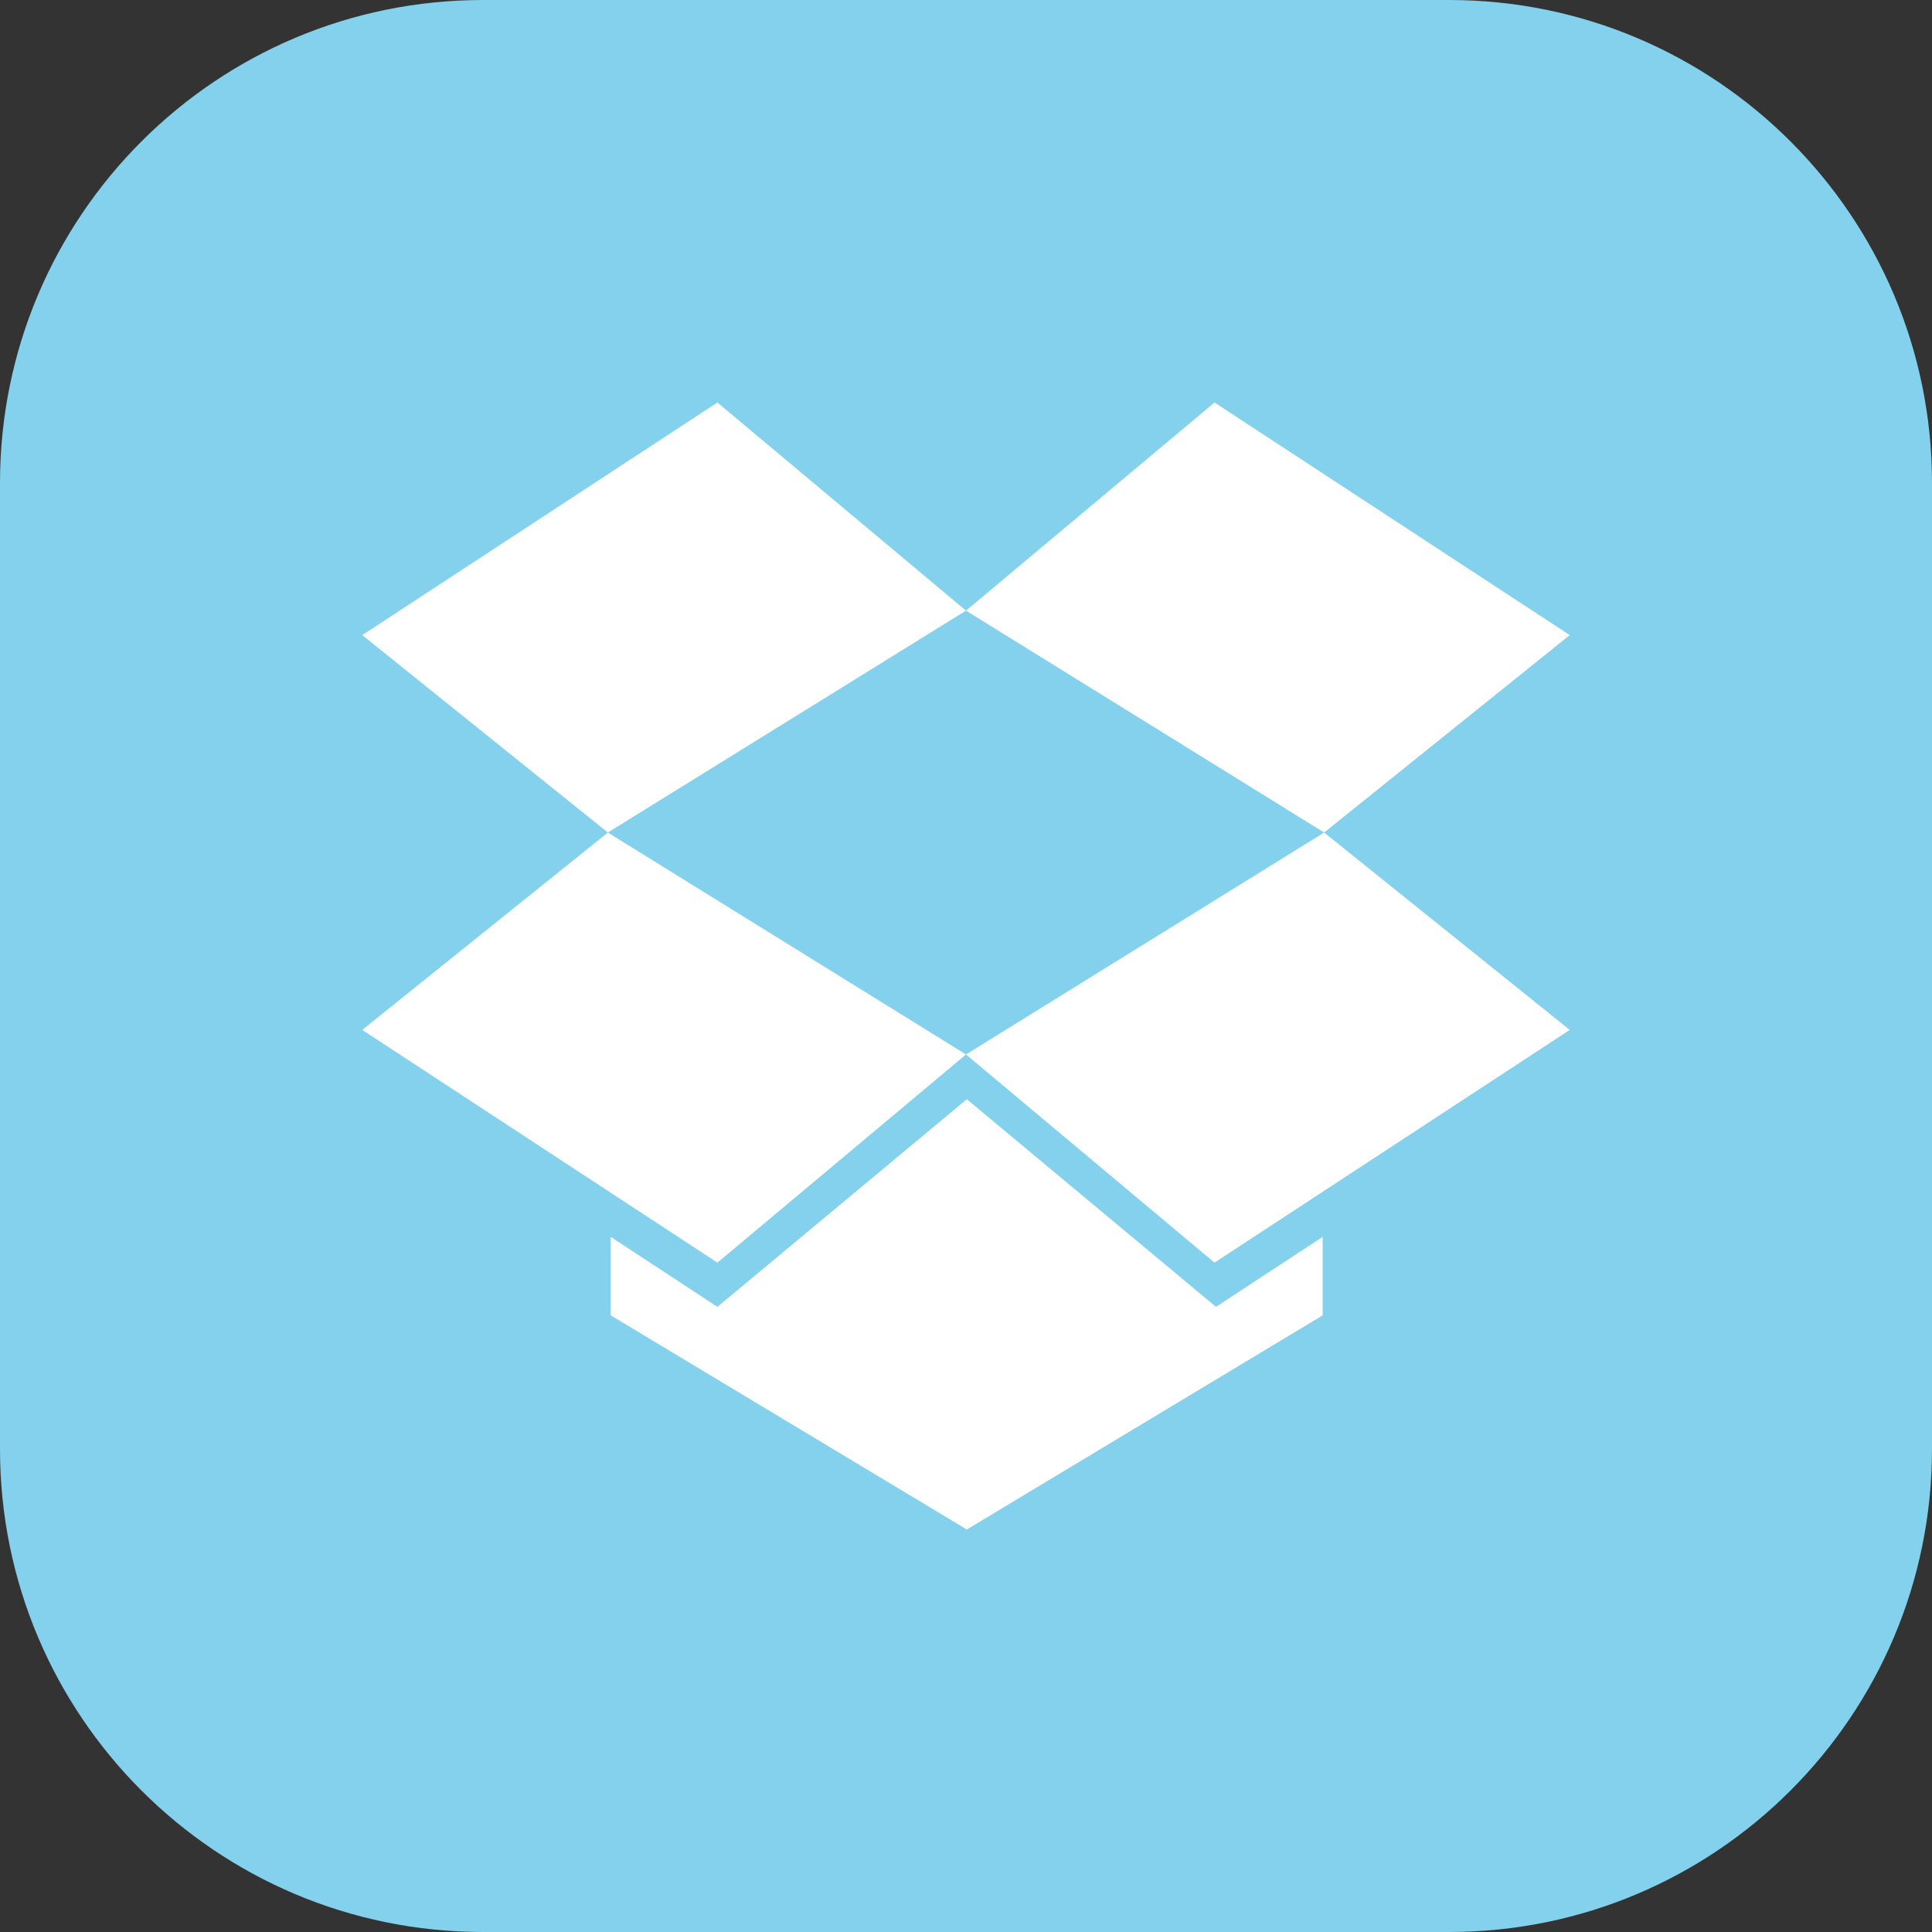 <?xml version="1.0" encoding="iso-8859-1"?>
<!-- Generator: Adobe Illustrator 18.0.0, SVG Export Plug-In . SVG Version: 6.00 Build 0)  -->
<!DOCTYPE svg PUBLIC "-//W3C//DTD SVG 1.1//EN" "http://www.w3.org/Graphics/SVG/1.1/DTD/svg11.dtd">
<svg version="1.1" xmlns="http://www.w3.org/2000/svg" xmlns:xlink="http://www.w3.org/1999/xlink" x="0px" y="0px"
	 viewBox="0 0 48 48" enable-background="new 0 0 48 48" xml:space="preserve">
<rect x="0" y="0" width="48" height="48" fill="#333333" stroke="none"/>
<g id="Layer_476">
	<g>
		<path fill="#83D1ED" d="M48,35.998C48,42.627,42.627,48,36,48H12C5.371,48,0,42.627,0,35.998V12C0,5.371,5.371,0,12,0h24
			c6.627,0,12,5.371,12,12V35.998z"/>
		<g>
			<polygon fill="#FFFFFF" points="9,25.588 17.824,31.37 24,26.198 15.102,20.684 			"/>
			<polygon fill="#FFFFFF" points="17.824,10 9,15.779 15.102,20.684 24,15.171 			"/>
			<polygon fill="#FFFFFF" points="30.174,10 24,15.171 32.898,20.684 39,15.779 			"/>
			<polygon fill="#FFFFFF" points="30.174,31.37 39,25.588 32.898,20.684 24,26.198 			"/>
			<polygon fill="#FFFFFF" points="32.861,32.68 32.861,30.73 30.211,32.468 24.02,27.31 17.824,32.468 15.174,30.73 
				15.174,32.68 24.02,38 			"/>
		</g>
	</g>
</g>
<g id="Layer_1">
</g>
</svg>
